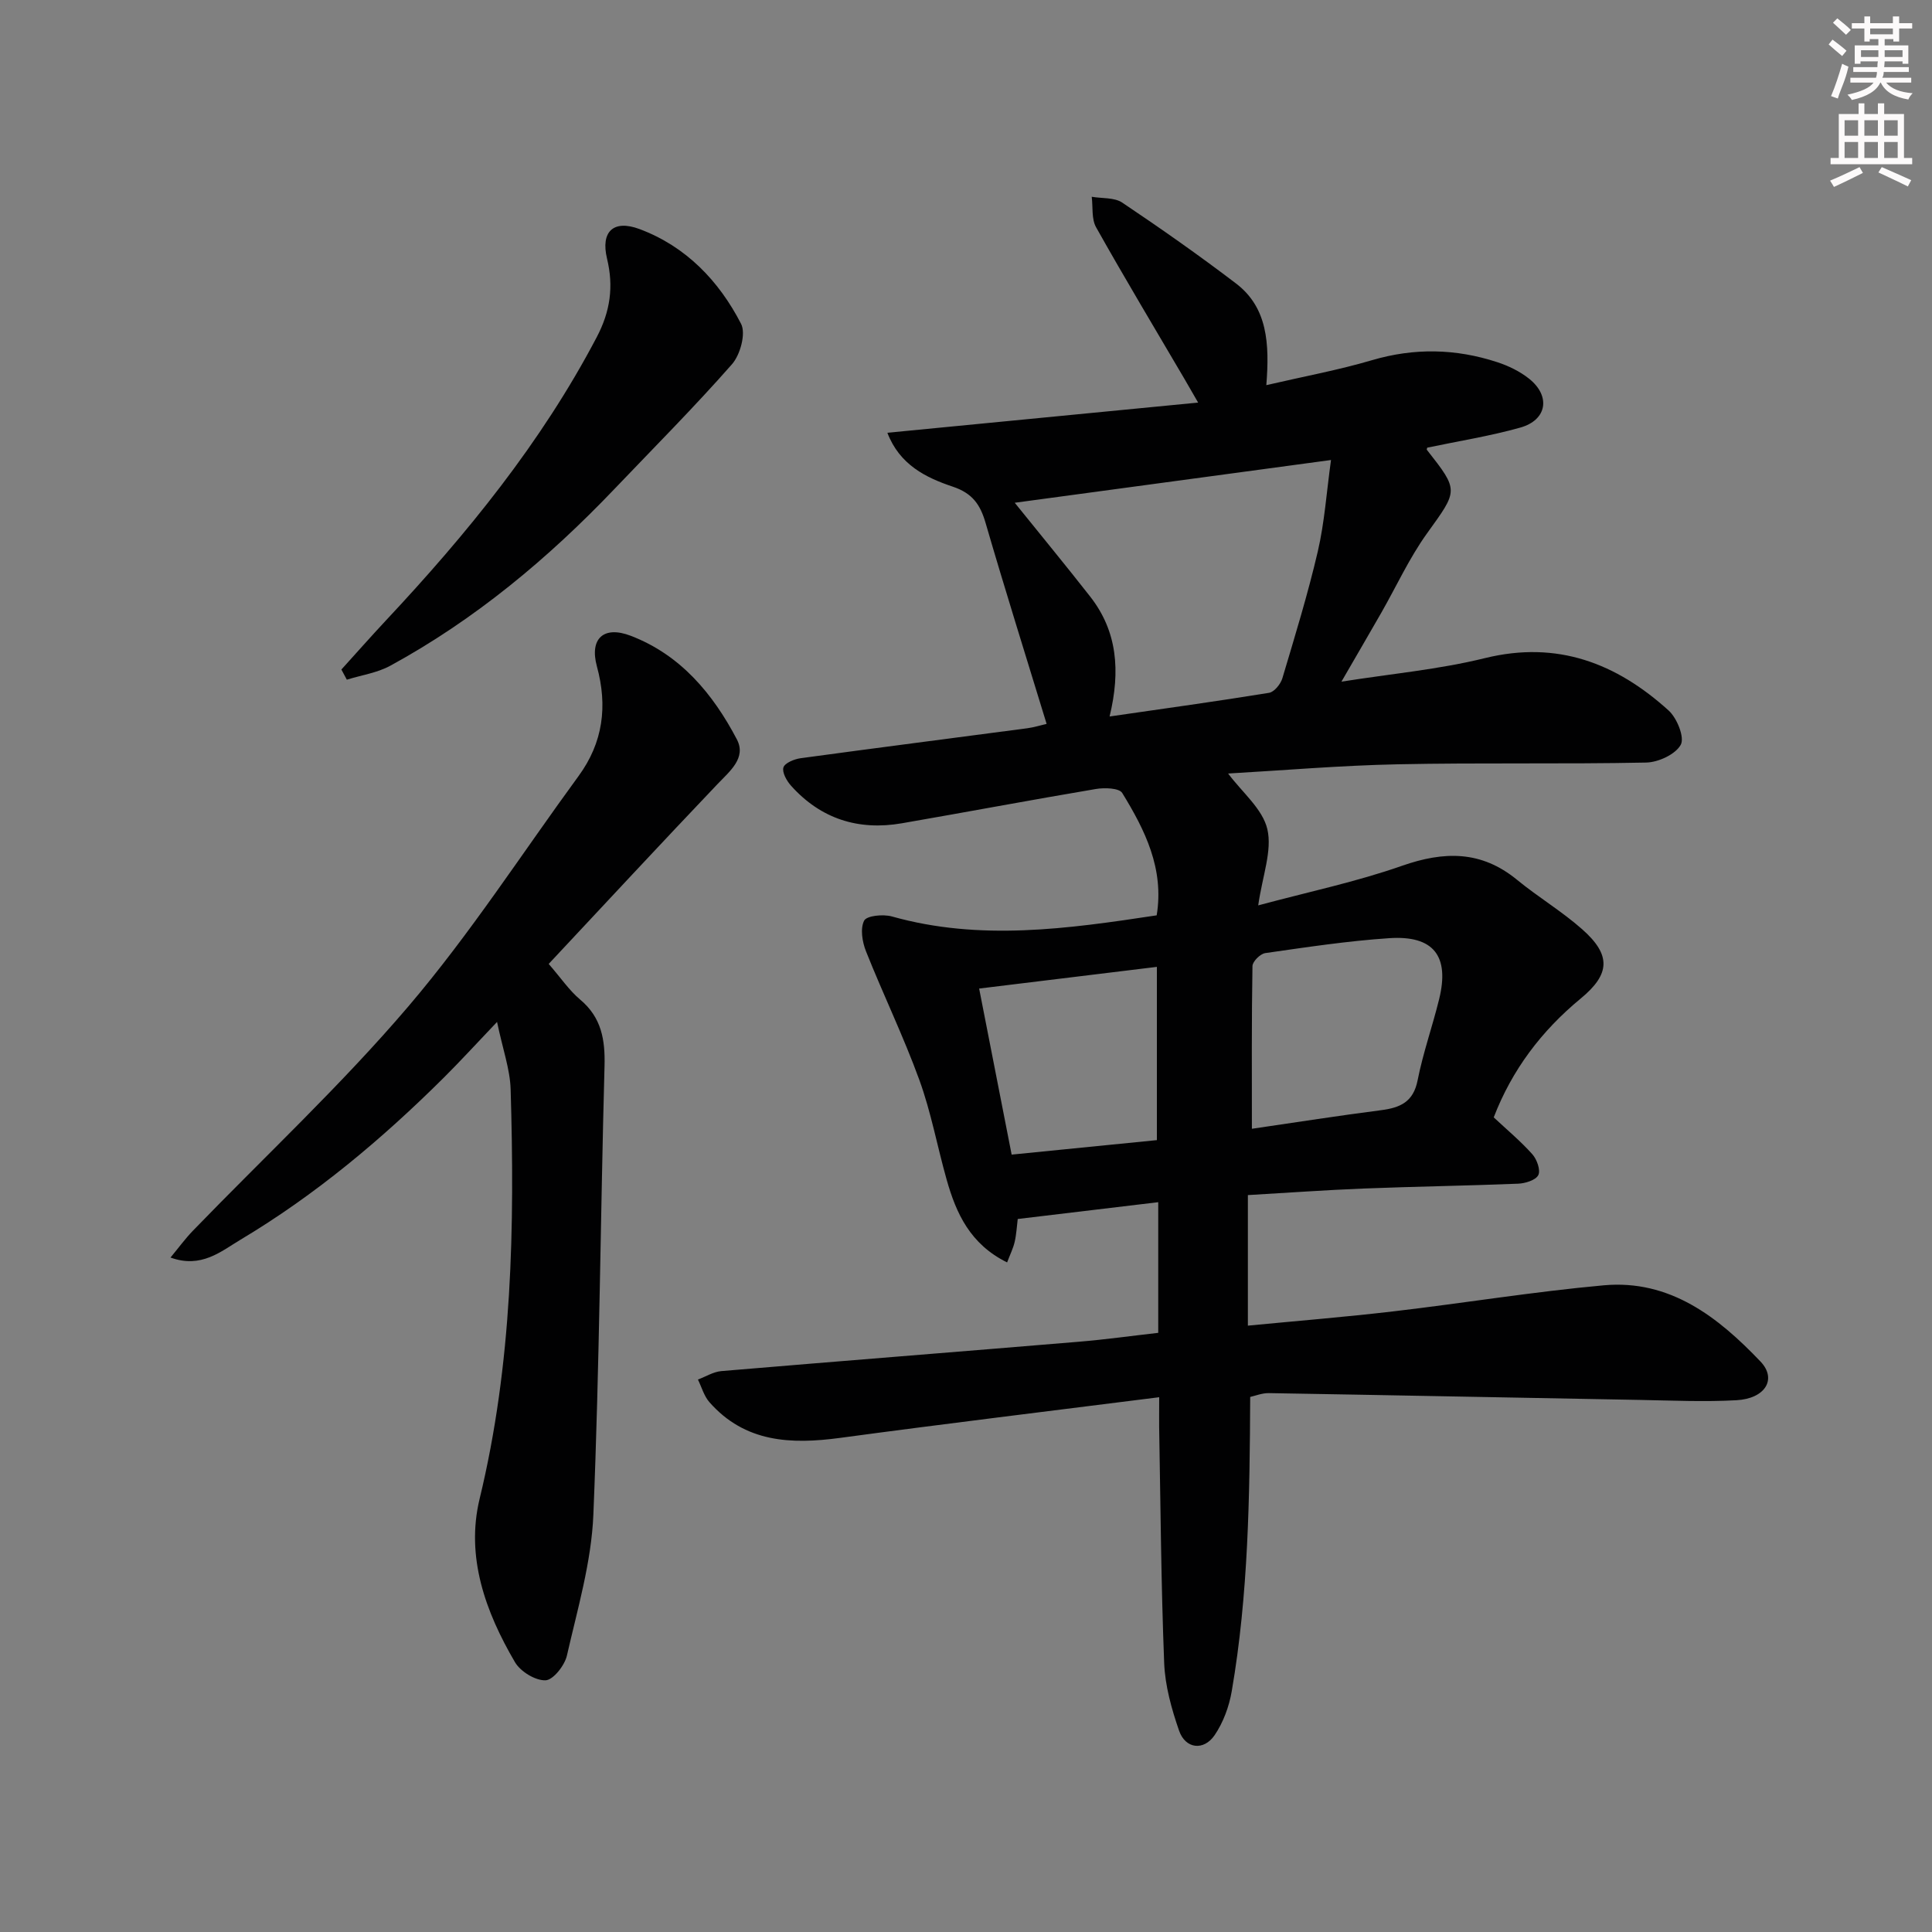 <svg enable-background="new 0 0 400 400" viewBox="0 0 400 400" xmlns="http://www.w3.org/2000/svg"><rect x="0" y="0" width="400" height="400" fill="#808080" stroke="none"/><g fill="#010102"><path d="m240 289.28c-22.61 2.86-44.36 5.49-66.07 8.42-10.18 1.37-19.69.97-27.05-7.39-1.12-1.28-1.61-3.11-2.38-4.69 1.61-.6 3.2-1.61 4.85-1.75 24.67-2.08 49.36-4.02 74.04-6.08 5.43-.45 10.83-1.21 16.41-1.84 0-8.97 0-17.58 0-27.05-9.68 1.16-19.14 2.29-29.09 3.48-.19 1.52-.27 3.16-.63 4.73-.31 1.34-.94 2.6-1.57 4.26-7.65-3.78-10.55-10.16-12.52-17.15-1.94-6.86-3.22-13.95-5.65-20.63-3.28-9.02-7.49-17.69-11.04-26.62-.78-1.95-1.23-4.71-.39-6.36.53-1.04 3.94-1.37 5.74-.87 18.26 5.14 36.42 2.56 54.83-.23 1.58-9.65-2.43-17.67-7.14-25.34-.63-1.02-3.65-1.12-5.43-.82-13.41 2.26-26.78 4.78-40.18 7.1-9 1.56-16.78-.9-22.94-7.76-.91-1.01-1.9-2.77-1.59-3.8.29-.93 2.25-1.73 3.56-1.91 15.63-2.13 31.27-4.13 46.91-6.2 1.45-.19 2.87-.65 4.02-.91-4.29-14.04-8.62-27.79-12.64-41.62-1.11-3.81-2.73-6.13-6.78-7.49-5.56-1.86-11-4.51-13.55-11.16 21.4-2.08 42.27-4.11 64.34-6.25-1.43-2.49-2.11-3.68-2.8-4.85-6.14-10.46-12.39-20.87-18.33-31.45-.97-1.73-.63-4.19-.9-6.31 2.13.37 4.68.11 6.32 1.21 7.99 5.36 15.88 10.9 23.54 16.73 6.55 4.99 6.97 12.44 6.29 21.06 7.79-1.81 14.93-3.12 21.85-5.16 8.78-2.59 17.37-2.41 25.95.4 2.33.76 4.68 1.9 6.58 3.41 4.55 3.61 3.75 8.58-1.81 10.14-6.3 1.77-12.82 2.8-19.25 4.15-.03.13-.15.36-.09.44 6.72 8.54 6.47 8.36.01 17.35-3.65 5.09-6.3 10.9-9.43 16.38-2.62 4.58-5.29 9.14-8.26 14.28 10.22-1.62 20.16-2.52 29.74-4.88 14.99-3.68 27.21 1.08 38.01 10.86 1.73 1.57 3.34 5.58 2.5 7.09-1.1 1.99-4.64 3.63-7.17 3.68-17.16.35-34.33 0-51.48.36-11.77.24-23.52 1.25-35.06 1.91 2.91 3.9 7.14 7.33 8.12 11.52 1.04 4.45-1.01 9.63-1.89 15.78 10.45-2.81 20.32-4.88 29.75-8.19 8.73-3.06 16.42-3.19 23.83 2.89 4.36 3.58 9.27 6.51 13.49 10.24 6 5.31 5.87 9.26-.31 14.35-8.12 6.7-14.22 14.77-18 24.6 2.76 2.58 5.58 4.93 8 7.64.94 1.06 1.74 3.3 1.23 4.31-.53 1.05-2.7 1.72-4.18 1.78-10.63.43-21.28.58-31.92 1-7.93.31-15.86.89-24.03 1.36v27.03c10.16-.98 20.18-1.79 30.16-2.96 14.52-1.7 28.96-4.07 43.51-5.39 13.7-1.24 23.69 6.57 32.47 15.79 3.45 3.63.97 7.67-4.97 8-6.64.37-13.32.06-19.98-.06-25.62-.46-51.24-.98-76.85-1.41-1.42-.02-2.85.57-3.86.79-.1 20.66-.37 40.89-3.82 60.92-.54 3.16-1.75 6.47-3.54 9.1-2.26 3.31-6.05 2.85-7.36-.91-1.56-4.5-2.9-9.29-3.09-14.01-.64-16.3-.75-32.61-1.04-48.92-.02-1.6.01-3.24.01-6.12zm-29.91-185.19c5.26 6.53 10.52 12.91 15.61 19.41 5.61 7.16 6.32 15.36 4.03 24.84 11.51-1.67 22.29-3.15 33.02-4.9 1.08-.18 2.39-1.81 2.75-3.01 2.6-8.72 5.28-17.43 7.34-26.28 1.39-5.98 1.8-12.2 2.73-18.91-22.56 3.05-43.69 5.9-65.48 8.85zm49.1 129.61c9.38-1.37 18.06-2.73 26.77-3.85 3.94-.51 6.66-1.7 7.54-6.18 1.12-5.68 3.08-11.18 4.46-16.81 2.19-8.92-1.14-13.24-10.34-12.62-8.59.57-17.14 1.87-25.67 3.09-1.03.15-2.63 1.74-2.64 2.69-.19 11.1-.12 22.22-.12 33.68zm-19.67 2.35c0-12.45 0-23.99 0-35.87-12.43 1.52-24.35 2.97-36.8 4.49 2.24 11.44 4.45 22.74 6.73 34.38 10.42-1.03 20.26-2.02 30.07-3z"/><path d="m102.91 211.58c-4.42 4.64-7.65 8.18-11.05 11.56-12.8 12.72-26.56 24.27-42.07 33.53-4.01 2.39-8.11 6.01-14.49 3.69 1.77-2.14 3.09-3.95 4.63-5.54 14.93-15.44 30.72-30.15 44.62-46.46 12.79-15 23.56-31.73 35.23-47.68 5.08-6.94 6.05-14.47 3.8-22.72-1.56-5.74 1.39-8.48 7-6.33 10.32 3.95 17.03 12.02 21.98 21.45 2.01 3.84-1.45 6.57-4.04 9.29-11.68 12.26-23.19 24.67-34.92 37.2 2.57 2.96 4.26 5.49 6.5 7.37 4.45 3.72 5.21 8.34 5.06 13.82-.84 30.94-1.03 61.91-2.31 92.83-.4 9.8-3.28 19.53-5.48 29.19-.47 2.05-2.85 5.06-4.43 5.11-2.11.07-5.18-1.81-6.32-3.75-6.1-10.41-10.23-21.79-7.32-33.83 6.78-27.99 7.27-56.34 6.42-84.82-.13-4.12-1.62-8.21-2.81-13.91z"/><path d="m70.68 138.62c3.06-3.38 6.08-6.8 9.19-10.13 16.77-17.91 32.18-36.79 43.67-58.67 2.83-5.38 3.53-10.5 2.14-16.27-1.35-5.59 1.31-8.15 6.74-6.12 9.6 3.59 16.42 10.71 21.01 19.61 1.04 2.01-.17 6.43-1.89 8.38-7.79 8.86-16.14 17.24-24.29 25.78-13.75 14.42-28.91 27.07-46.46 36.64-2.71 1.48-5.98 1.94-8.98 2.88-.37-.69-.75-1.4-1.13-2.1z"/></g><path d="m378.6 9.2.8-1c.9.7 1.9 1.4 2.9 2.3l-.9 1.1c-1.1-.9-2-1.7-2.8-2.4zm.5 10.7c.9-2.1 1.6-4.3 2.3-6.7.4.2.8.4 1.3.6-.7 3.1-1.5 4.3-2.2 6.6zm.4-15.2.9-.9c1 .8 2 1.6 2.8 2.4l-1 1c-1-.9-1.9-1.8-2.7-2.5zm12.5-1.3h1.2v1.4h2.7v1.1h-2.7v2.7h-1.2v-.5h-1.8v1.3h4.9v3.8h-1.2v-.5h-3.7c0 .4-.1.9-.1 1.2h5.1v1h-5.2c0 .5-.1.9-.3 1.2h6v1h-5.2c1.1 1.3 2.9 2 5.5 2.2-.4.4-.7.8-.9 1.3-2.9-.5-4.8-1.6-5.7-3.5h-.1c-.8 1.7-2.7 2.9-5.9 3.6-.2-.4-.6-.8-.9-1.1 2.8-.6 4.6-1.4 5.4-2.5h-4.8v-1h5.3c.1-.3.2-.7.2-1.2h-4.9v-1h5c0-.4 0-.8.1-1.2h-3.6v.5h-1.2v-3.8h4.9v-1.3h-1.8v.5h-1.1v-2.7h-2.6v-1.1h2.6v-1.4h1.2v1.4h4.7v-1.4zm-6.7 8.4h3.6c0-.4 0-.9 0-1.4h-3.6zm1.9-4.7h4.7v-1.2h-4.7zm6.7 3.3h-3.7v1.4h3.7z" fill="#fcfafa"/><path d="m384.7 21.4h1.3v2.2h2.8v-2.2h1.3v2.2h4.1v9.1h1.7v1.3h-16.9v-1.3h1.7v-9.1h4.1v-2.2zm.3 13.2.7 1.2c-1.8.9-3.8 1.9-6 2.9-.2-.4-.5-.8-.8-1.3 2.4-1 4.4-2 6.1-2.8zm-3.1-6.5h2.8v-3.2h-2.8zm0 4.6h2.8v-3.3h-2.8v3.2zm4.1-4.6h2.8v-3.2h-2.8zm0 4.6h2.8v-3.3h-2.8zm3.6 1.9c2.1.9 4.1 1.8 6.1 2.7l-.7 1.3c-2.2-1.1-4.2-2-6.1-2.9zm3.3-9.7h-2.8v3.2h2.8zm-2.8 7.8h2.8v-3.3h-2.8z" fill="#fcfafa"/></svg>